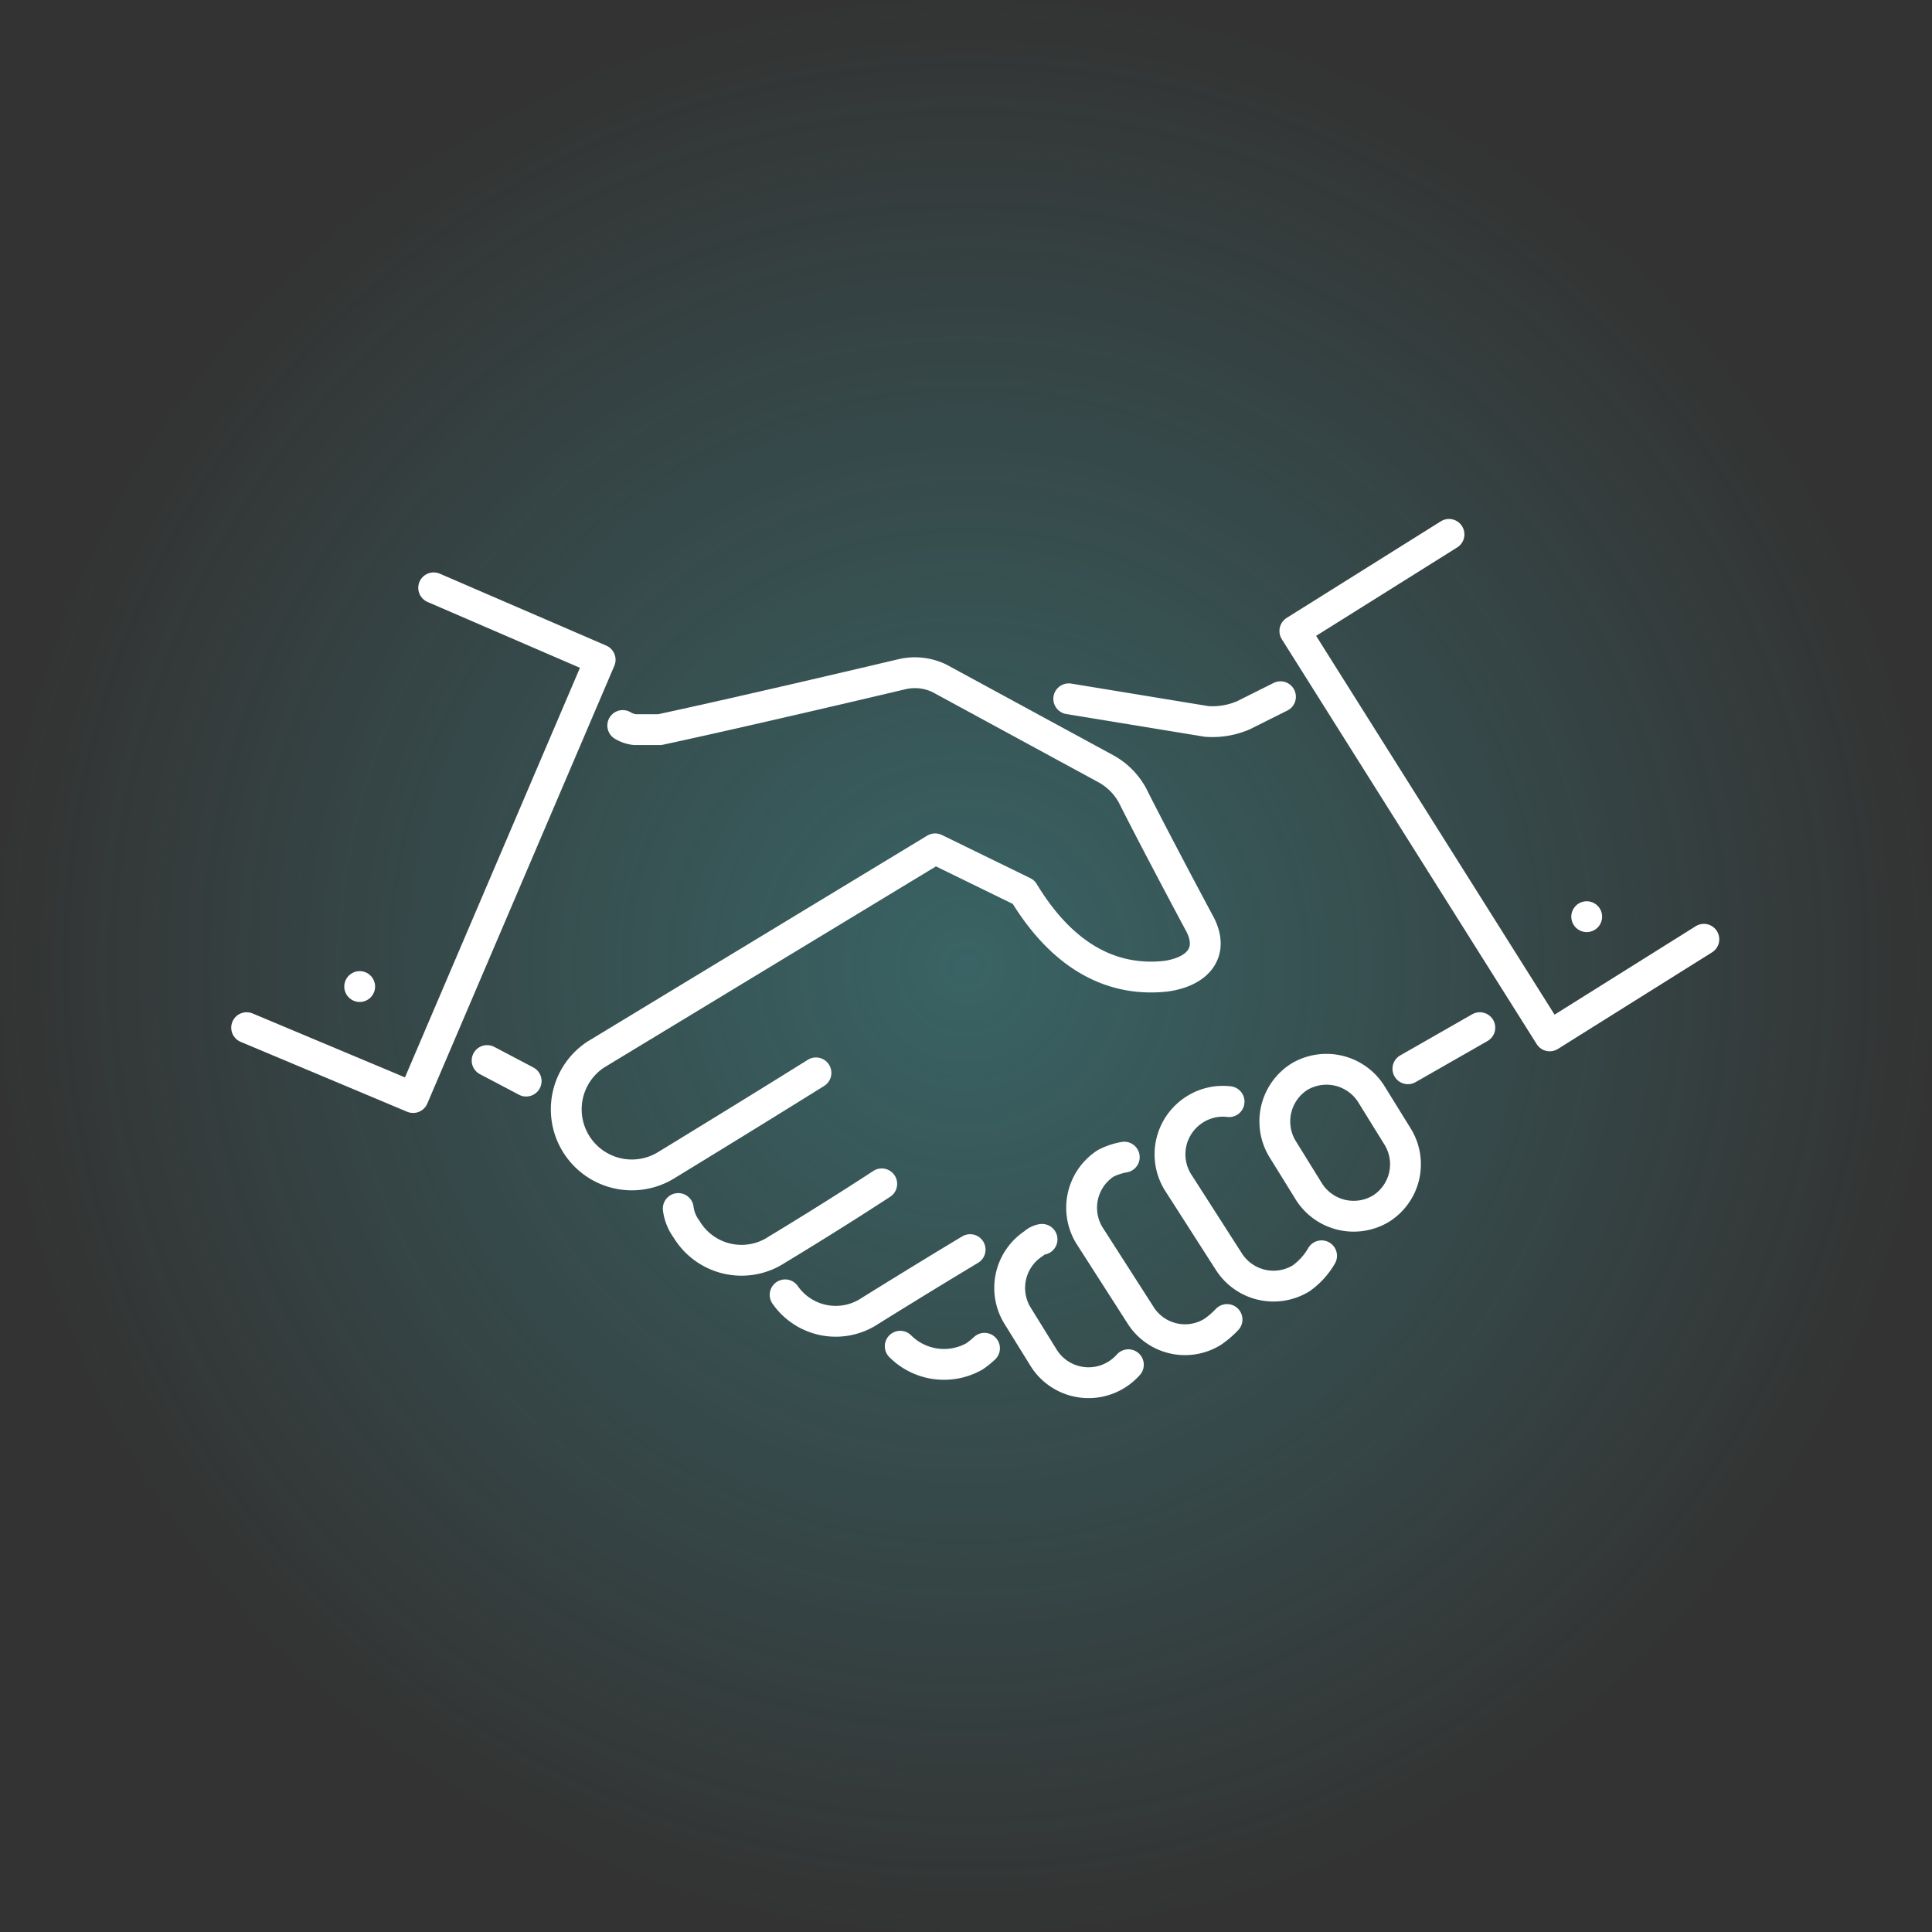 <svg xmlns="http://www.w3.org/2000/svg" xmlns:xlink="http://www.w3.org/1999/xlink" width="94" height="94" viewBox="0 0 94 94">
  <rect x="0" y="0" width="94" height="94" fill="#333333" stroke="none"/>
  <defs>
    <radialGradient id="radial-gradient" cx="0.5" cy="0.5" r="0.5" gradientUnits="objectBoundingBox">
      <stop offset="0" stop-color="#43a9ac" stop-opacity="0.412"/>
      <stop offset="1" stop-color="#43a9ac" stop-opacity="0"/>
    </radialGradient>
  </defs>
  <g id="Group_3777" data-name="Group 3777" transform="translate(-815 -1608)">
    <circle id="Ellipse_173" data-name="Ellipse 173" cx="47" cy="47" r="47" transform="translate(815 1608)" opacity="0.996" fill="url(#radial-gradient)"/>
    <g id="customer_icon" data-name="customer icon" transform="translate(826.2 1625.4)">
      <path id="Path_8138" data-name="Path 8138" d="M.8,32.6,8.9,36,18,14.7,9.9,11.2" fill="none" stroke="#fff" stroke-linecap="round" stroke-linejoin="round" stroke-width="1.5"/>
      <line id="Line_248" data-name="Line 248" transform="translate(6.3 30.6)" fill="none" stroke="#fff" stroke-linecap="round" stroke-linejoin="round" stroke-width="1.5"/>
      <path id="Path_8139" data-name="Path 8139" d="M71.7,28.3,64.2,33,51.8,13.3l7.5-4.7" fill="none" stroke="#fff" stroke-linecap="round" stroke-linejoin="round" stroke-width="1.5"/>
      <line id="Line_249" data-name="Line 249" transform="translate(66 27.2)" fill="none" stroke="#fff" stroke-linecap="round" stroke-linejoin="round" stroke-width="1.5"/>
      <path id="Path_8140" data-name="Path 8140" d="M28.5,34.8c-3.2,2-7.3,4.5-7.3,4.5a3.191,3.191,0,0,1-3.4-5.4l16.5-10L38.6,26c2.3,3.8,5,4.3,6.9,4.1,1.5-.2,2.4-1.1,1.7-2.5-.7-1.3-2.5-4.7-3.3-6.3A3.25,3.25,0,0,0,42.6,20l-8.1-4.4a2.751,2.751,0,0,0-1.8-.2s-7.6,1.8-11.8,2.7H19.7a1.421,1.421,0,0,1-.6-.2" fill="none" stroke="#fff" stroke-linecap="round" stroke-linejoin="round" stroke-width="1.5"/>
      <path id="Path_8141" data-name="Path 8141" d="M21.8,41.4a2.112,2.112,0,0,0,.4,1,3.122,3.122,0,0,0,4.4,1s2.5-1.5,5.1-3.2" fill="none" stroke="#fff" stroke-linecap="round" stroke-linejoin="round" stroke-width="1.5"/>
      <path id="Path_8142" data-name="Path 8142" d="M27,45.6a3,3,0,0,0,4.1.8s2.4-1.5,4.9-3" fill="none" stroke="#fff" stroke-linecap="round" stroke-linejoin="round" stroke-width="1.5"/>
      <line id="Line_250" data-name="Line 250" y1="2" x2="3.5" transform="translate(57.3 32.6)" fill="none" stroke="#fff" stroke-linecap="round" stroke-linejoin="round" stroke-width="1.5"/>
      <path id="Path_8143" data-name="Path 8143" d="M52.5,40.6a2.577,2.577,0,0,0,3.5.8h0a2.556,2.556,0,0,0,.8-3.5l-1.3-2.1A2.577,2.577,0,0,0,52,35h0a2.577,2.577,0,0,0-.8,3.5Z" fill="none" stroke="#fff" stroke-linecap="round" stroke-linejoin="round" stroke-width="1.5"/>
      <path id="Path_8144" data-name="Path 8144" d="M39.5,42.9a.758.758,0,0,0-.4.2,2.577,2.577,0,0,0-.8,3.5l1.3,2.1a2.577,2.577,0,0,0,3.5.8,2.651,2.651,0,0,0,.6-.5" fill="none" stroke="#fff" stroke-linecap="round" stroke-linejoin="round" stroke-width="1.5"/>
      <path id="Path_8145" data-name="Path 8145" d="M48.6,36.2a2.543,2.543,0,0,0-1.7.4,2.577,2.577,0,0,0-.8,3.5L48.6,44a2.577,2.577,0,0,0,3.5.8,3.46,3.46,0,0,0,1-1.1" fill="none" stroke="#fff" stroke-linecap="round" stroke-linejoin="round" stroke-width="1.5"/>
      <path id="Path_8146" data-name="Path 8146" d="M43.5,38.9a3.178,3.178,0,0,0-.9.3,2.577,2.577,0,0,0-.8,3.5l2.5,3.9a2.556,2.556,0,0,0,3.5.8,4.35,4.35,0,0,0,.7-.6" fill="none" stroke="#fff" stroke-linecap="round" stroke-linejoin="round" stroke-width="1.5"/>
      <path id="Path_8147" data-name="Path 8147" d="M36.7,48.2a3.908,3.908,0,0,1-.5.4,3.012,3.012,0,0,1-3.6-.5" fill="none" stroke="#fff" stroke-linecap="round" stroke-linejoin="round" stroke-width="1.5"/>
      <path id="Path_8148" data-name="Path 8148" d="M40.8,16.6l6.7,1.1a3.805,3.805,0,0,0,1.8-.3l1.8-.9" fill="none" stroke="#fff" stroke-linecap="round" stroke-linejoin="round" stroke-width="1.5"/>
      <line id="Line_251" data-name="Line 251" x1="1.9" y1="1" transform="translate(12.5 34.2)" fill="none" stroke="#fff" stroke-linecap="round" stroke-linejoin="round" stroke-width="1.5"/>
    </g>
  </g>
</svg>
